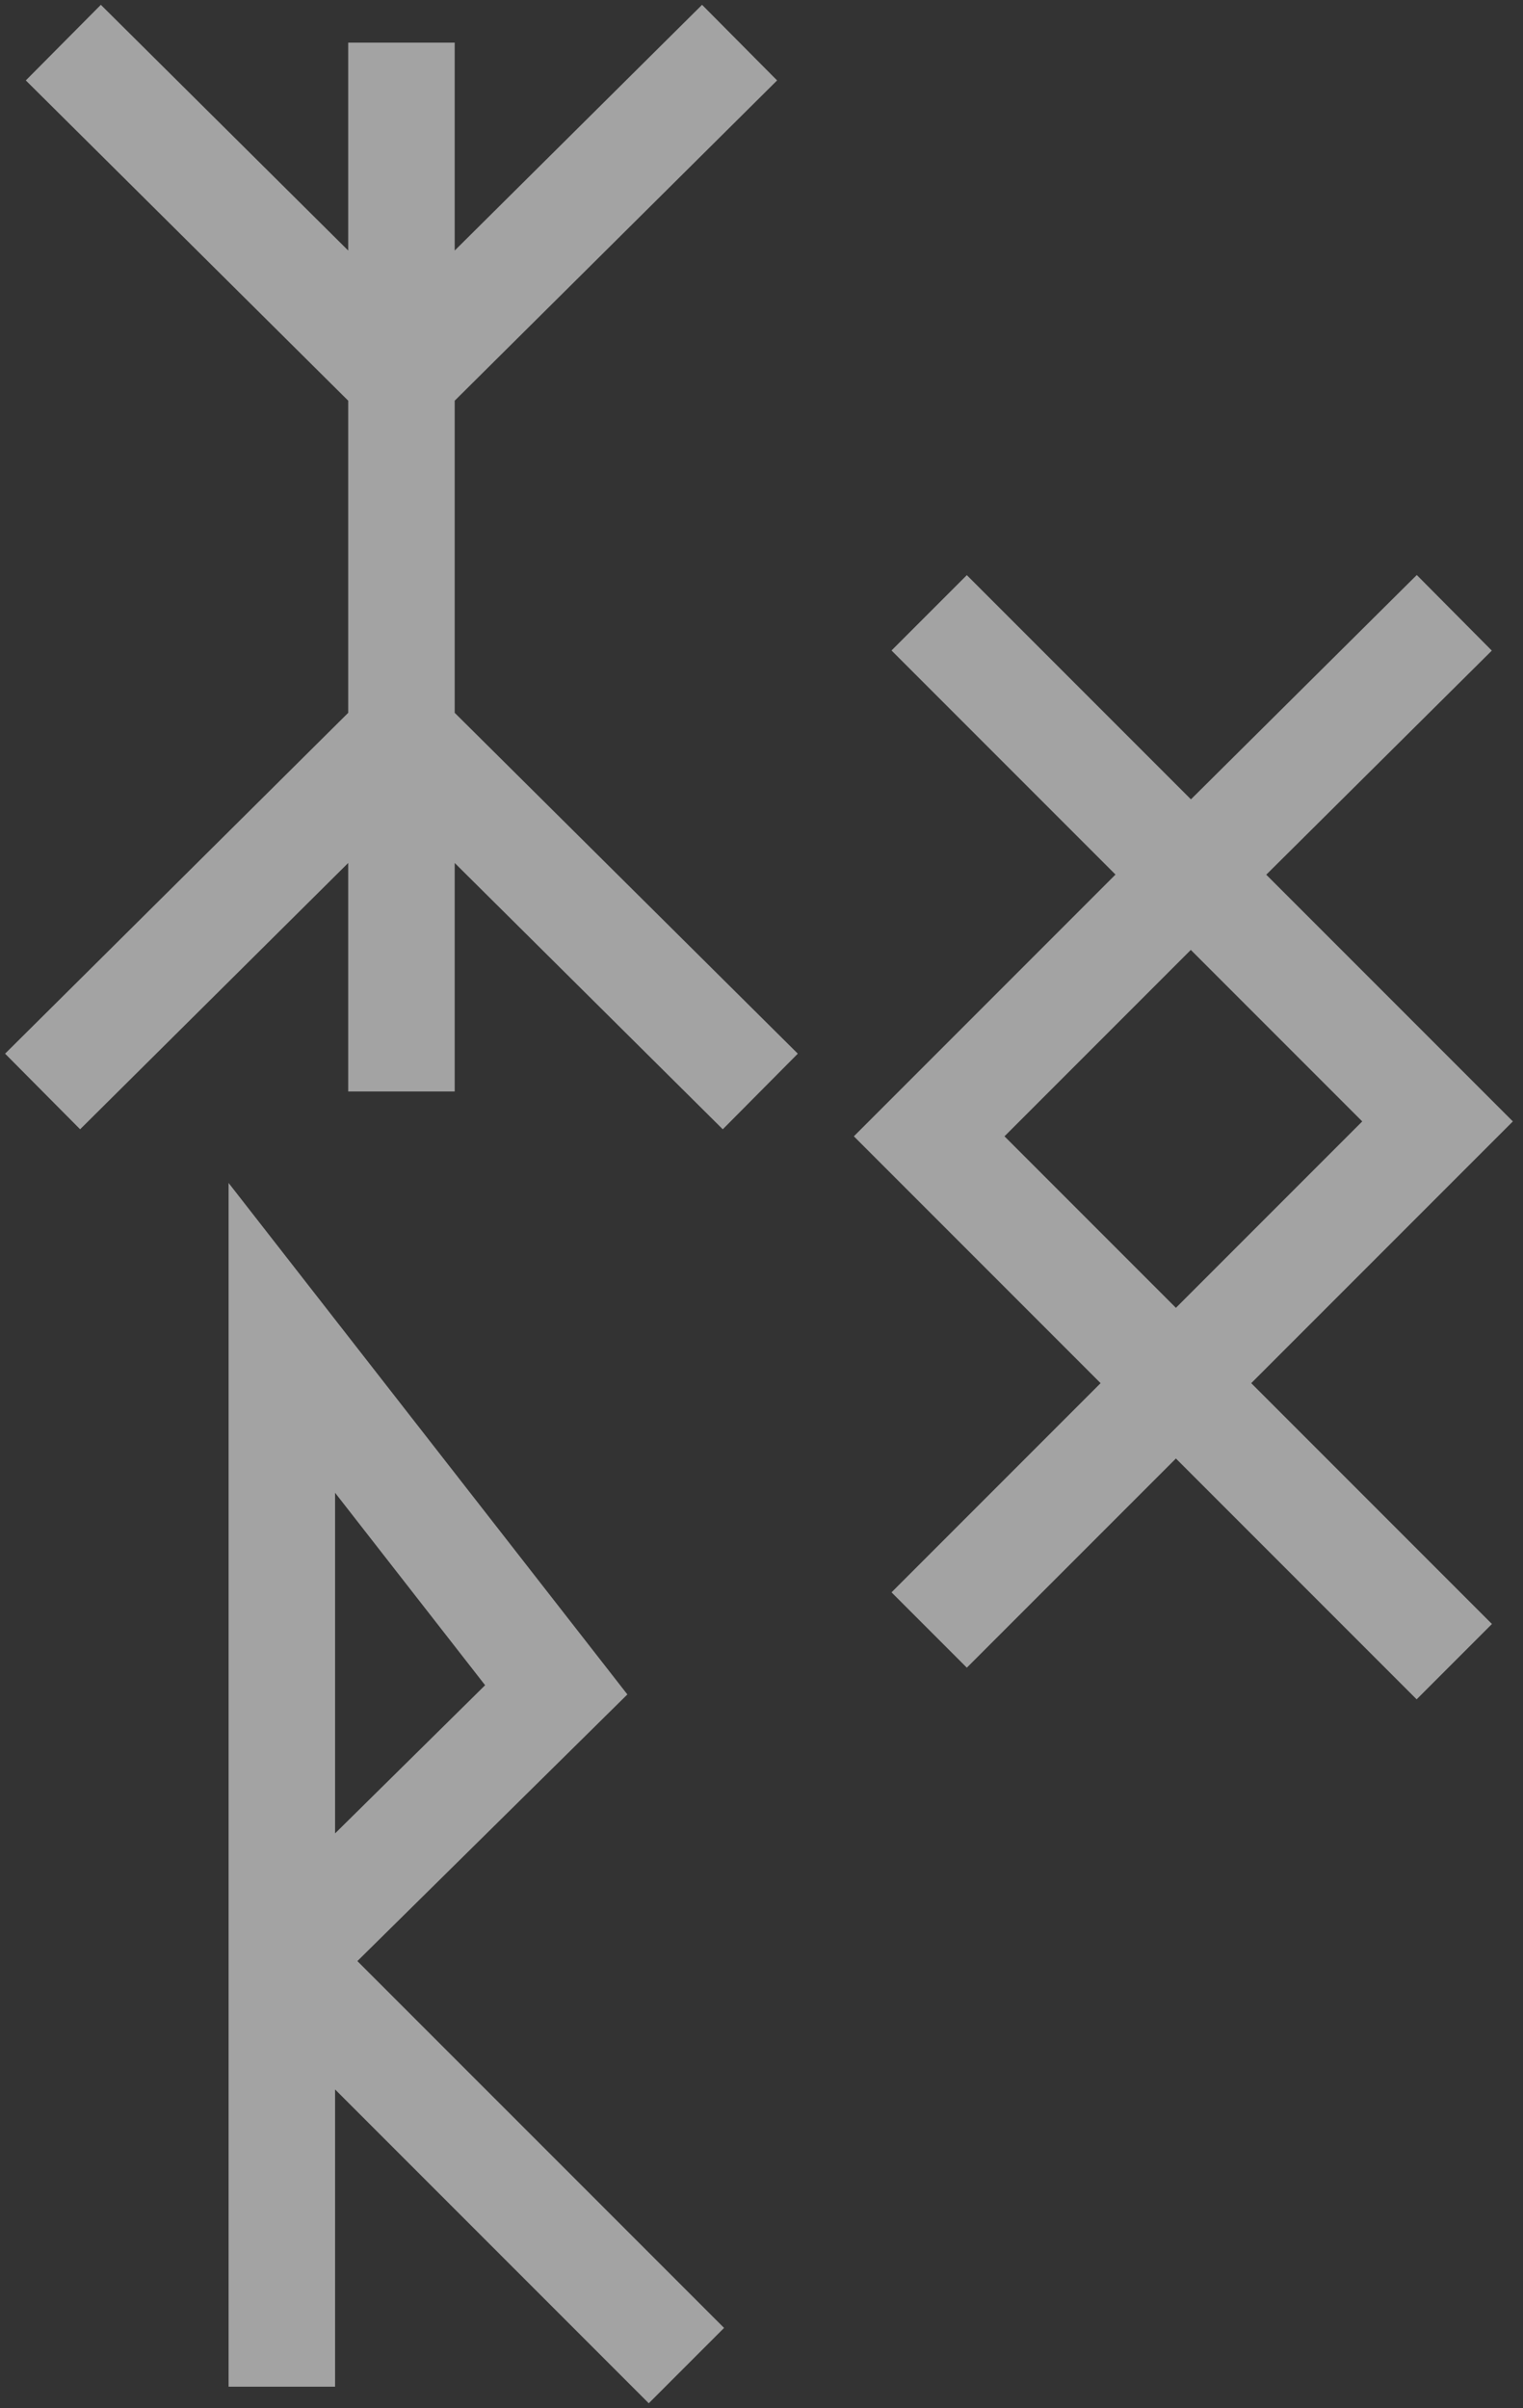 <svg width="143" height="226" viewBox="0 0 143 226" fill="none" xmlns="http://www.w3.org/2000/svg">
<rect x="0" y="0" width="143" height="226" fill="#333333" stroke="none"/>
<path d="M37.694 4V35.525M37.694 102.438V68.982M37.694 35.525L69.442 4M37.694 35.525L5.946 4M37.694 35.525V68.982M37.694 68.982L71.387 102.438M37.694 68.982L4 102.438" stroke="white" stroke-opacity="0.55" stroke-width="10"/>
<path d="M26.462 224V184.03M26.462 184.03V125.562L52.228 158.595L26.462 184.03ZM26.462 184.03L64.45 222.018" stroke="white" stroke-opacity="0.55" stroke-width="10"/>
<path d="M87.243 57.514L111.809 82.08M111.809 82.08L136.549 57.514M111.809 82.08L134.977 105.247L87.243 152.981M111.809 82.08L87.243 106.646L136.549 155.952" stroke="white" stroke-opacity="0.55" stroke-width="10"/>
</svg>
